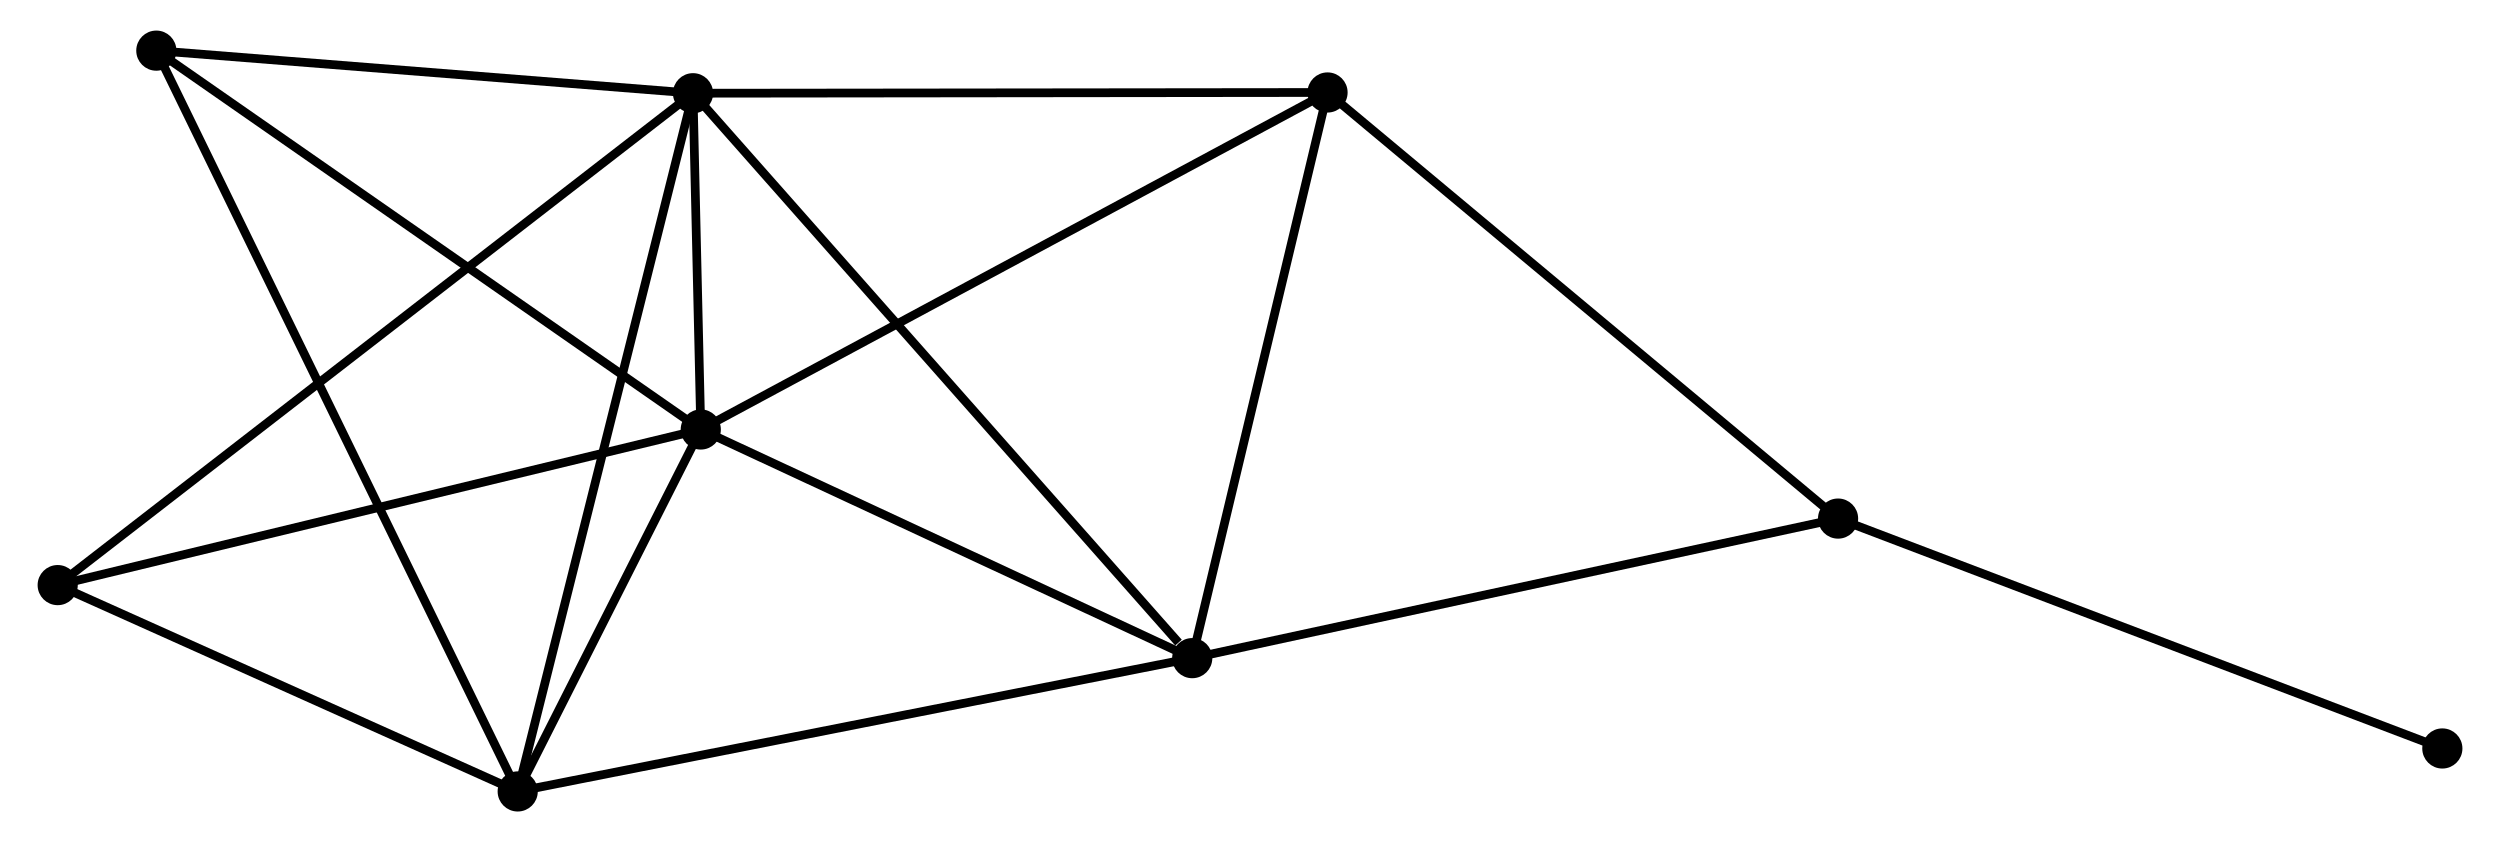 <?xml version="1.0" encoding="UTF-8" standalone="no"?>
<!DOCTYPE svg PUBLIC "-//W3C//DTD SVG 1.1//EN"
 "http://www.w3.org/Graphics/SVG/1.1/DTD/svg11.dtd">
<!-- Generated by graphviz version 2.36.0 (20140111.2315)
 -->
<!-- Title: %3 Pages: 1 -->
<svg width="285pt" height="96pt"
 viewBox="0.00 0.00 284.72 96.45" xmlns="http://www.w3.org/2000/svg" xmlns:xlink="http://www.w3.org/1999/xlink">
<g id="graph0" class="graph" transform="scale(1 1) rotate(0) translate(4 92.447)">
<title>%3</title>
<!-- 0 -->
<g id="node1" class="node"><title>0</title>
<ellipse fill="black" stroke="black" cx="74.566" cy="-81.769" rx="1.8" ry="1.8"/>
</g>
<!-- 1 -->
<g id="node2" class="node"><title>1</title>
<ellipse fill="black" stroke="black" cx="75.455" cy="-43.255" rx="1.8" ry="1.8"/>
</g>
<!-- 0&#45;&#45;1 -->
<g id="edge1" class="edge"><title>0&#45;&#45;1</title>
<path fill="none" stroke="black" d="M74.614,-79.698C74.77,-72.949 75.261,-51.644 75.411,-45.152"/>
</g>
<!-- 2 -->
<g id="node3" class="node"><title>2</title>
<ellipse fill="black" stroke="black" cx="54.487" cy="-1.8" rx="1.8" ry="1.8"/>
</g>
<!-- 0&#45;&#45;2 -->
<g id="edge2" class="edge"><title>0&#45;&#45;2</title>
<path fill="none" stroke="black" d="M74.07,-79.792C71.292,-68.728 57.698,-14.59 54.966,-3.708"/>
</g>
<!-- 3 -->
<g id="node4" class="node"><title>3</title>
<ellipse fill="black" stroke="black" cx="131.744" cy="-17.067" rx="1.8" ry="1.8"/>
</g>
<!-- 0&#45;&#45;3 -->
<g id="edge3" class="edge"><title>0&#45;&#45;3</title>
<path fill="none" stroke="black" d="M75.98,-80.17C83.822,-71.296 121.928,-28.174 130.17,-18.848"/>
</g>
<!-- 4 -->
<g id="node5" class="node"><title>4</title>
<ellipse fill="black" stroke="black" cx="147.241" cy="-81.855" rx="1.8" ry="1.8"/>
</g>
<!-- 0&#45;&#45;4 -->
<g id="edge4" class="edge"><title>0&#45;&#45;4</title>
<path fill="none" stroke="black" d="M76.663,-81.772C87.275,-81.784 134.968,-81.84 145.273,-81.853"/>
</g>
<!-- 6 -->
<g id="node6" class="node"><title>6</title>
<ellipse fill="black" stroke="black" cx="13.097" cy="-86.647" rx="1.8" ry="1.8"/>
</g>
<!-- 0&#45;&#45;6 -->
<g id="edge5" class="edge"><title>0&#45;&#45;6</title>
<path fill="none" stroke="black" d="M72.521,-81.931C63.188,-82.672 24.691,-85.727 15.213,-86.479"/>
</g>
<!-- 7 -->
<g id="node7" class="node"><title>7</title>
<ellipse fill="black" stroke="black" cx="1.8" cy="-25.433" rx="1.8" ry="1.8"/>
</g>
<!-- 0&#45;&#45;7 -->
<g id="edge6" class="edge"><title>0&#45;&#45;7</title>
<path fill="none" stroke="black" d="M73.046,-80.593C63.577,-73.261 12.757,-33.916 3.311,-26.604"/>
</g>
<!-- 1&#45;&#45;2 -->
<g id="edge7" class="edge"><title>1&#45;&#45;2</title>
<path fill="none" stroke="black" d="M74.554,-41.474C71.105,-34.655 58.764,-10.256 55.361,-3.528"/>
</g>
<!-- 1&#45;&#45;3 -->
<g id="edge8" class="edge"><title>1&#45;&#45;3</title>
<path fill="none" stroke="black" d="M77.328,-42.383C85.874,-38.407 121.127,-22.006 129.807,-17.968"/>
</g>
<!-- 1&#45;&#45;4 -->
<g id="edge9" class="edge"><title>1&#45;&#45;4</title>
<path fill="none" stroke="black" d="M77.229,-44.209C87.161,-49.549 135.759,-75.681 145.528,-80.934"/>
</g>
<!-- 1&#45;&#45;6 -->
<g id="edge10" class="edge"><title>1&#45;&#45;6</title>
<path fill="none" stroke="black" d="M73.913,-44.328C65.361,-50.279 23.802,-79.198 14.814,-85.453"/>
</g>
<!-- 1&#45;&#45;7 -->
<g id="edge11" class="edge"><title>1&#45;&#45;7</title>
<path fill="none" stroke="black" d="M73.634,-42.814C63.444,-40.349 13.581,-28.284 3.557,-25.858"/>
</g>
<!-- 2&#45;&#45;3 -->
<g id="edge12" class="edge"><title>2&#45;&#45;3</title>
<path fill="none" stroke="black" d="M56.396,-2.177C67.085,-4.29 119.388,-14.625 129.901,-16.702"/>
</g>
<!-- 2&#45;&#45;6 -->
<g id="edge13" class="edge"><title>2&#45;&#45;6</title>
<path fill="none" stroke="black" d="M53.622,-3.572C48.236,-14.614 19.329,-73.871 13.957,-84.885"/>
</g>
<!-- 2&#45;&#45;7 -->
<g id="edge14" class="edge"><title>2&#45;&#45;7</title>
<path fill="none" stroke="black" d="M52.734,-2.586C44.734,-6.174 11.738,-20.976 3.614,-24.62"/>
</g>
<!-- 3&#45;&#45;4 -->
<g id="edge15" class="edge"><title>3&#45;&#45;4</title>
<path fill="none" stroke="black" d="M132.191,-18.936C134.454,-28.396 144.624,-70.913 146.821,-80.101"/>
</g>
<!-- 5 -->
<g id="node8" class="node"><title>5</title>
<ellipse fill="black" stroke="black" cx="205.714" cy="-33.052" rx="1.8" ry="1.8"/>
</g>
<!-- 3&#45;&#45;5 -->
<g id="edge16" class="edge"><title>3&#45;&#45;5</title>
<path fill="none" stroke="black" d="M133.573,-17.462C143.807,-19.673 193.883,-30.495 203.949,-32.671"/>
</g>
<!-- 4&#45;&#45;5 -->
<g id="edge17" class="edge"><title>4&#45;&#45;5</title>
<path fill="none" stroke="black" d="M148.686,-80.648C156.706,-73.955 195.676,-41.43 204.104,-34.395"/>
</g>
<!-- 8 -->
<g id="node9" class="node"><title>8</title>
<ellipse fill="black" stroke="black" cx="274.924" cy="-6.721" rx="1.8" ry="1.8"/>
</g>
<!-- 5&#45;&#45;8 -->
<g id="edge18" class="edge"><title>5&#45;&#45;8</title>
<path fill="none" stroke="black" d="M207.425,-32.401C216.917,-28.79 263.043,-11.241 273.019,-7.446"/>
</g>
</g>
</svg>
